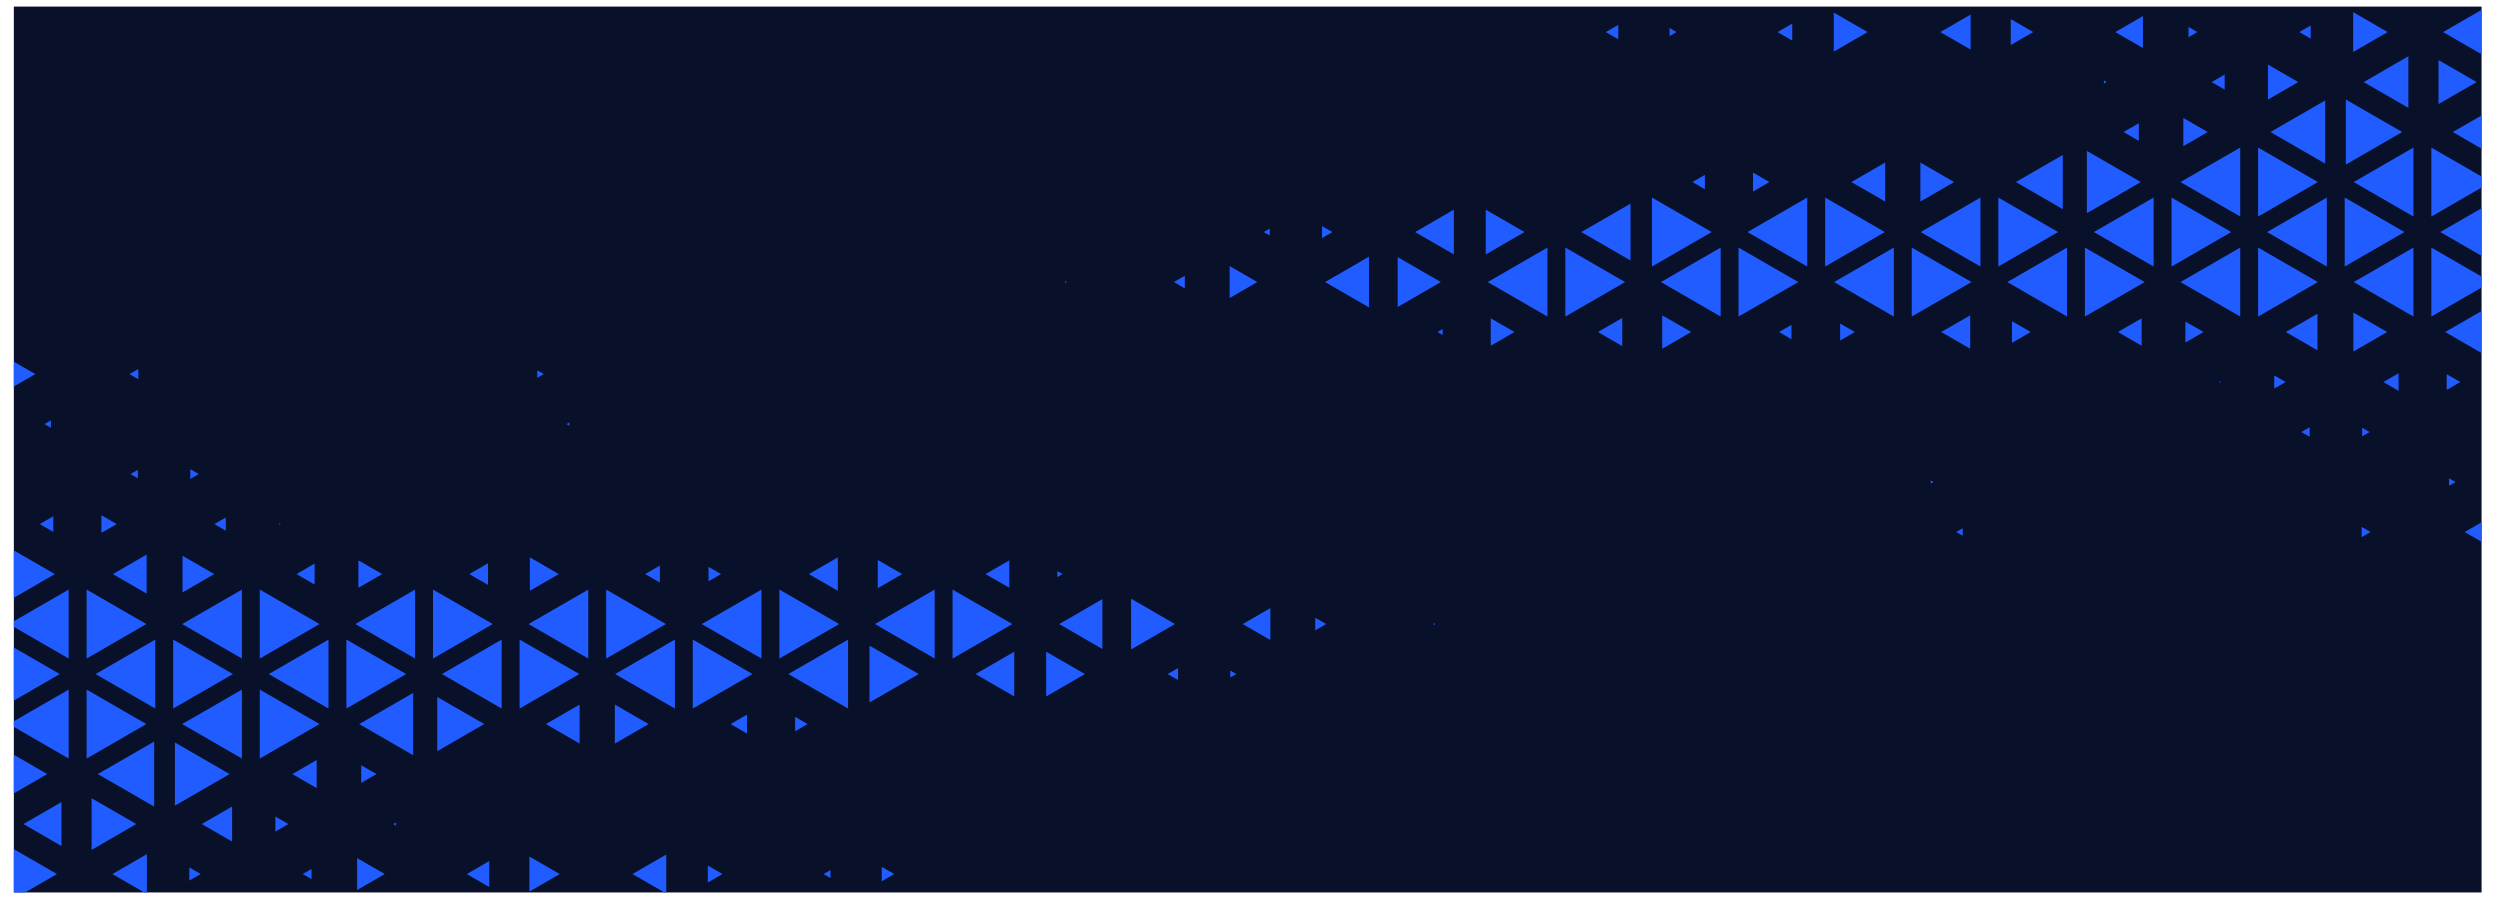 <svg xmlns="http://www.w3.org/2000/svg" xmlns:xlink="http://www.w3.org/1999/xlink" viewBox="0 0 568.94 206.21"><defs><clipPath id="clip-path"><rect x="3.15" y="1.5" width="561.6" height="201.6" style="fill:none"/></clipPath></defs><title>Asset 1</title><g id="Layer_2" data-name="Layer 2"><g id="Layer_1-2" data-name="Layer 1"><rect x="3.15" y="1.5" width="561.6" height="201.6" style="fill:#091029"/><g style="clip-path:url(#clip-path)"><polygon points="242.78 64.19 242.39 64.41 242.39 63.96 242.78 64.19" style="fill:#205cff"/><polygon points="269.63 65.62 267.15 64.19 269.63 62.76 269.63 65.62" style="fill:#205cff"/><polygon points="286.13 64.19 279.84 67.82 279.84 60.55 286.13 64.19" style="fill:#205cff"/><polygon points="288.96 53.6 287.59 52.81 288.96 52.02 288.96 53.6" style="fill:#205cff"/><polygon points="311.55 69.96 301.55 64.19 311.55 58.41 311.55 69.96" style="fill:#205cff"/><polygon points="303.22 52.81 300.86 54.17 300.86 51.45 303.22 52.81" style="fill:#205cff"/><polygon points="328.31 76.24 327.14 75.56 328.31 74.89 328.31 76.24" style="fill:#205cff"/><polygon points="327.9 64.19 318.08 69.86 318.08 58.51 327.9 64.19" style="fill:#205cff"/><polygon points="344.66 75.56 339.26 78.69 339.26 72.44 344.66 75.56" style="fill:#205cff"/><polygon points="330.86 57.9 322.04 52.81 330.86 47.71 330.86 57.9" style="fill:#205cff"/><polygon points="352.16 72.04 338.56 64.19 352.16 56.34 352.16 72.04" style="fill:#205cff"/><polygon points="346.94 52.81 338.12 57.9 338.12 47.71 346.94 52.81" style="fill:#205cff"/><polygon points="369.19 78.77 363.64 75.56 369.19 72.36 369.19 78.77" style="fill:#205cff"/><polygon points="369.83 64.19 356.23 72.04 356.23 56.34 369.83 64.19" style="fill:#205cff"/><polygon points="347.63 41.43 347.63 41.43 347.63 41.43 347.63 41.43" style="fill:#205cff"/><polygon points="384.87 75.56 378.28 79.37 378.28 71.76 384.87 75.56" style="fill:#205cff"/><polygon points="371.07 59.28 359.86 52.81 371.07 46.34 371.07 59.28" style="fill:#205cff"/><polygon points="391.58 72.04 377.98 64.19 391.58 56.34 391.58 72.04" style="fill:#205cff"/><polygon points="389.54 52.81 375.94 60.66 375.94 44.96 389.54 52.81" style="fill:#205cff"/><polygon points="407.7 77.21 404.86 75.56 407.7 73.92 407.7 77.21" style="fill:#205cff"/><polygon points="409.25 64.19 395.65 72.04 395.65 56.34 409.25 64.19" style="fill:#205cff"/><polygon points="387.99 43.07 385.15 41.43 387.99 39.79 387.99 43.07" style="fill:#205cff"/><polygon points="368.28 8.94 365.44 7.3 368.28 5.66 368.28 8.94" style="fill:#205cff"/><polygon points="446.66 121.93 445.18 121.08 446.66 120.22 446.66 121.93" style="fill:#205cff"/><polygon points="440.02 109.7 439.39 110.06 439.39 109.34 440.02 109.7" style="fill:#205cff"/><polygon points="422.12 75.56 418.77 77.5 418.77 73.63 422.12 75.56" style="fill:#205cff"/><polygon points="411.28 60.66 397.69 52.81 411.28 44.96 411.28 60.66" style="fill:#205cff"/><polygon points="402.67 41.43 398.94 43.59 398.94 39.27 402.67 41.43" style="fill:#205cff"/><polygon points="381.53 7.3 379.95 8.21 379.95 6.38 381.53 7.3" style="fill:#205cff"/><polygon points="430.99 72.04 417.39 64.19 430.99 56.34 430.99 72.04" style="fill:#205cff"/><polygon points="428.95 52.81 415.36 60.66 415.36 44.96 428.95 52.81" style="fill:#205cff"/><polygon points="448.37 79.37 441.77 75.56 448.37 71.76 448.37 79.37" style="fill:#205cff"/><polygon points="448.66 64.19 435.06 72.04 435.06 56.34 448.66 64.19" style="fill:#205cff"/><polygon points="429.02 45.87 421.33 41.43 429.02 36.99 429.02 45.87" style="fill:#205cff"/><polygon points="407.87 9.23 404.52 7.3 407.87 5.37 407.87 9.23" style="fill:#205cff"/><polygon points="462.15 75.56 457.88 78.03 457.88 73.1 462.15 75.56" style="fill:#205cff"/><polygon points="450.7 60.66 437.1 52.81 450.7 44.96 450.7 60.66" style="fill:#205cff"/><polygon points="444.72 41.43 437.03 45.87 437.03 36.99 444.72 41.43" style="fill:#205cff"/><polygon points="425.02 7.3 417.33 11.74 417.33 2.86 425.02 7.3" style="fill:#205cff"/><polygon points="479.1 86.94 478.97 87.02 478.97 86.87 479.1 86.94" style="fill:#205cff"/><polygon points="470.41 72.04 456.81 64.19 470.41 56.34 470.41 72.04" style="fill:#205cff"/><polygon points="468.37 52.81 454.77 60.66 454.77 44.96 468.37 52.81" style="fill:#205cff"/><polygon points="487.38 78.69 481.98 75.56 487.38 72.44 487.38 78.69" style="fill:#205cff"/><polygon points="488.08 64.19 474.48 72.04 474.48 56.34 488.08 64.19" style="fill:#205cff"/><polygon points="469.44 47.6 458.75 41.43 469.44 35.26 469.44 47.6" style="fill:#205cff"/><polygon points="448.47 11.28 441.56 7.3 448.47 3.31 448.47 11.28" style="fill:#205cff"/><polygon points="525.02 121.12 524.94 121.08 525.02 121.03 525.02 121.12" style="fill:#205cff"/><polygon points="505.39 87.13 505.07 86.94 505.39 86.76 505.39 87.13" style="fill:#205cff"/><polygon points="501.48 75.56 497.34 77.95 497.34 73.18 501.48 75.56" style="fill:#205cff"/><polygon points="490.11 60.66 476.51 52.81 490.11 44.96 490.11 60.66" style="fill:#205cff"/><polygon points="487.2 41.43 474.92 48.52 474.92 34.34 487.2 41.43" style="fill:#205cff"/><polygon points="462.71 7.3 457.6 10.25 457.6 4.34 462.71 7.3" style="fill:#205cff"/><polygon points="539.48 121.08 537.46 122.24 537.46 119.91 539.48 121.08" style="fill:#205cff"/><polygon points="525.63 99.42 523.73 98.32 525.63 97.22 525.63 99.42" style="fill:#205cff"/><polygon points="520.16 86.94 517.56 88.44 517.56 85.44 520.16 86.94" style="fill:#205cff"/><polygon points="509.82 72.04 496.22 64.19 509.82 56.34 509.82 72.04" style="fill:#205cff"/><polygon points="507.78 52.81 494.19 60.66 494.19 44.96 507.78 52.81" style="fill:#205cff"/><polygon points="486.74 32.06 483.26 30.05 486.74 28.05 486.74 32.06" style="fill:#205cff"/><polygon points="479.43 18.68 478.8 19.04 478.8 18.31 479.43 18.68" style="fill:#205cff"/><polygon points="539.26 98.32 537.57 99.3 537.57 97.35 539.26 98.32" style="fill:#205cff"/><polygon points="527.4 79.73 520.18 75.56 527.4 71.4 527.4 79.73" style="fill:#205cff"/><polygon points="527.49 64.19 513.89 72.04 513.89 56.34 527.49 64.19" style="fill:#205cff"/><polygon points="509.82 49.28 496.22 41.43 509.82 33.58 509.82 49.28" style="fill:#205cff"/><polygon points="502.42 30.05 496.87 33.26 496.87 26.85 502.42 30.05" style="fill:#205cff"/><polygon points="487.68 10.93 481.38 7.3 487.68 3.66 487.68 10.93" style="fill:#205cff"/><polygon points="566.16 124.11 560.9 121.08 566.16 118.04 566.16 124.11" style="fill:#205cff"/><polygon points="558.83 109.7 557.35 110.55 557.35 108.85 558.83 109.7" style="fill:#205cff"/><polygon points="545.86 88.95 542.39 86.94 545.86 84.94 545.86 88.95" style="fill:#205cff"/><polygon points="543.26 75.56 535.57 80 535.57 71.13 543.26 75.56" style="fill:#205cff"/><polygon points="529.53 60.66 515.93 52.81 529.53 44.96 529.53 60.66" style="fill:#205cff"/><polygon points="527.49 41.43 513.89 49.28 513.89 33.58 527.49 41.43" style="fill:#205cff"/><polygon points="506.28 20.39 503.31 18.68 506.28 16.96 506.28 20.39" style="fill:#205cff"/><polygon points="500.06 7.3 498.05 8.46 498.05 6.13 500.06 7.3" style="fill:#205cff"/><polygon points="559.9 86.94 556.81 88.73 556.81 85.16 559.9 86.94" style="fill:#205cff"/><polygon points="549.24 72.04 535.64 64.19 549.24 56.34 549.24 72.04" style="fill:#205cff"/><polygon points="547.2 52.81 533.6 60.66 533.6 44.96 547.2 52.81" style="fill:#205cff"/><polygon points="529.15 37.24 516.69 30.05 529.15 22.86 529.15 37.24" style="fill:#205cff"/><polygon points="523.03 18.68 516.13 22.66 516.13 14.69 523.03 18.68" style="fill:#205cff"/><polygon points="568.38 82.45 556.46 75.56 568.38 68.68 568.38 82.45" style="fill:#205cff"/><polygon points="566.91 64.19 553.31 72.04 553.31 56.34 566.91 64.19" style="fill:#205cff"/><polygon points="549.24 49.28 535.64 41.43 549.24 33.58 549.24 49.28" style="fill:#205cff"/><polygon points="546.68 30.05 533.86 37.45 533.86 22.65 546.68 30.05" style="fill:#205cff"/><polygon points="525.86 8.8 523.26 7.3 525.86 5.79 525.86 8.8" style="fill:#205cff"/><polygon points="568.94 60.66 555.35 52.81 568.94 44.96 568.94 60.66" style="fill:#205cff"/><polygon points="566.91 41.43 553.31 49.28 553.31 33.58 566.91 41.43" style="fill:#205cff"/><polygon points="548.09 24.55 537.92 18.68 548.09 12.8 548.09 24.55" style="fill:#205cff"/><polygon points="543.37 7.3 535.52 11.83 535.52 2.76 543.37 7.3" style="fill:#205cff"/><polygon points="567.52 35.44 558.19 30.05 567.52 24.67 567.52 35.44" style="fill:#205cff"/><polygon points="563.62 18.68 554.95 23.68 554.95 13.67 563.62 18.68" style="fill:#205cff"/><polygon points="568.62 14.59 555.99 7.3 568.62 0 568.62 14.59" style="fill:#205cff"/><polygon points="326.16 142.02 326.55 141.8 326.55 142.25 326.16 142.02" style="fill:#205cff"/><polygon points="299.32 140.59 301.8 142.02 299.32 143.46 299.32 140.59" style="fill:#205cff"/><polygon points="282.81 142.02 289.1 138.39 289.1 145.66 282.81 142.02" style="fill:#205cff"/><polygon points="279.98 152.61 281.35 153.4 279.98 154.19 279.98 152.61" style="fill:#205cff"/><polygon points="257.4 136.25 267.39 142.02 257.4 147.8 257.4 136.25" style="fill:#205cff"/><polygon points="265.72 153.4 268.09 152.04 268.09 154.76 265.72 153.4" style="fill:#205cff"/><polygon points="240.63 129.97 241.8 130.65 240.63 131.32 240.63 129.97" style="fill:#205cff"/><polygon points="241.04 142.02 250.87 136.35 250.87 147.7 241.04 142.02" style="fill:#205cff"/><polygon points="224.28 130.65 229.69 127.53 229.69 133.76 224.28 130.65" style="fill:#205cff"/><polygon points="238.08 148.31 246.91 153.4 238.08 158.5 238.08 148.31" style="fill:#205cff"/><polygon points="216.78 134.17 230.38 142.02 216.78 149.87 216.78 134.17" style="fill:#205cff"/><polygon points="222 153.4 230.82 148.31 230.82 158.5 222 153.4" style="fill:#205cff"/><polygon points="199.76 127.44 205.31 130.65 199.76 133.85 199.76 127.44" style="fill:#205cff"/><polygon points="199.11 142.02 212.71 134.17 212.71 149.87 199.11 142.02" style="fill:#205cff"/><polygon points="221.31 164.78 221.32 164.78 221.31 164.78 221.31 164.78" style="fill:#205cff"/><polygon points="184.07 130.65 190.67 126.84 190.67 134.45 184.07 130.65" style="fill:#205cff"/><polygon points="197.87 146.93 209.08 153.4 197.87 159.87 197.87 146.93" style="fill:#205cff"/><polygon points="177.37 134.17 190.97 142.02 177.37 149.87 177.37 134.17" style="fill:#205cff"/><polygon points="179.4 153.4 193 145.55 193 161.25 179.4 153.4" style="fill:#205cff"/><polygon points="161.24 129 164.09 130.65 161.24 132.29 161.24 129" style="fill:#205cff"/><polygon points="159.7 142.02 173.29 134.17 173.29 149.87 159.7 142.02" style="fill:#205cff"/><polygon points="180.95 163.14 183.79 164.78 180.95 166.42 180.95 163.14" style="fill:#205cff"/><polygon points="200.66 197.27 203.5 198.91 200.66 200.56 200.66 197.27" style="fill:#205cff"/><polygon points="122.28 84.28 123.76 85.13 122.28 85.98 122.28 84.28" style="fill:#205cff"/><polygon points="128.93 96.51 129.56 96.15 129.56 96.87 128.93 96.51" style="fill:#205cff"/><polygon points="146.82 130.65 150.17 128.71 150.17 132.58 146.82 130.65" style="fill:#205cff"/><polygon points="157.66 145.55 171.26 153.4 157.66 161.25 157.66 145.55" style="fill:#205cff"/><polygon points="166.27 164.78 170.01 162.62 170.01 166.94 166.27 164.78" style="fill:#205cff"/><polygon points="187.41 198.91 189 198 189 199.83 187.41 198.91" style="fill:#205cff"/><polygon points="137.95 134.17 151.55 142.02 137.95 149.87 137.95 134.17" style="fill:#205cff"/><polygon points="139.99 153.4 153.59 145.55 153.59 161.25 139.99 153.4" style="fill:#205cff"/><polygon points="120.58 126.84 127.17 130.65 120.58 134.45 120.58 126.84" style="fill:#205cff"/><polygon points="120.28 142.02 133.88 134.17 133.88 149.87 120.28 142.02" style="fill:#205cff"/><polygon points="139.92 160.34 147.61 164.78 139.92 169.22 139.92 160.34" style="fill:#205cff"/><polygon points="161.08 196.98 164.42 198.91 161.08 200.84 161.08 196.98" style="fill:#205cff"/><polygon points="106.79 130.65 111.06 128.18 111.06 133.11 106.79 130.65" style="fill:#205cff"/><polygon points="118.25 145.55 131.84 153.4 118.25 161.25 118.25 145.55" style="fill:#205cff"/><polygon points="124.22 164.78 131.91 160.34 131.91 169.22 124.22 164.78" style="fill:#205cff"/><polygon points="143.93 198.91 151.62 194.47 151.62 203.35 143.93 198.91" style="fill:#205cff"/><polygon points="89.84 119.27 89.97 119.19 89.97 119.34 89.84 119.27" style="fill:#205cff"/><polygon points="98.54 134.17 112.14 142.02 98.54 149.87 98.54 134.17" style="fill:#205cff"/><polygon points="100.57 153.4 114.17 145.55 114.17 161.25 100.57 153.4" style="fill:#205cff"/><polygon points="81.56 127.53 86.97 130.65 81.56 133.76 81.56 127.53" style="fill:#205cff"/><polygon points="80.87 142.02 94.46 134.17 94.46 149.87 80.87 142.02" style="fill:#205cff"/><polygon points="99.51 158.61 110.19 164.78 99.51 170.95 99.51 158.61" style="fill:#205cff"/><polygon points="120.48 194.93 127.38 198.91 120.48 202.9 120.48 194.93" style="fill:#205cff"/><polygon points="43.92 85.09 44 85.13 43.92 85.18 43.92 85.09" style="fill:#205cff"/><polygon points="63.55 119.08 63.87 119.27 63.55 119.45 63.55 119.08" style="fill:#205cff"/><polygon points="67.47 130.65 71.6 128.26 71.6 133.03 67.47 130.65" style="fill:#205cff"/><polygon points="78.83 145.55 92.43 153.4 78.83 161.25 78.83 145.55" style="fill:#205cff"/><polygon points="81.75 164.78 94.02 157.69 94.02 171.87 81.75 164.78" style="fill:#205cff"/><polygon points="106.23 198.91 111.34 195.96 111.34 201.87 106.23 198.91" style="fill:#205cff"/><polygon points="29.46 85.13 31.48 83.97 31.48 86.3 29.46 85.13" style="fill:#205cff"/><polygon points="43.31 106.79 45.22 107.89 43.31 108.99 43.31 106.79" style="fill:#205cff"/><polygon points="48.78 119.27 51.38 117.77 51.38 120.77 48.78 119.27" style="fill:#205cff"/><polygon points="59.12 134.17 72.72 142.02 59.12 149.87 59.12 134.17" style="fill:#205cff"/><polygon points="61.16 153.4 74.76 145.55 74.76 161.25 61.16 153.4" style="fill:#205cff"/><polygon points="82.2 174.15 85.68 176.16 82.2 178.16 82.2 174.15" style="fill:#205cff"/><polygon points="89.51 187.53 90.14 187.17 90.14 187.9 89.51 187.53" style="fill:#205cff"/><polygon points="29.68 107.89 31.37 106.92 31.37 108.86 29.68 107.89" style="fill:#205cff"/><polygon points="41.54 126.48 48.76 130.65 41.54 134.81 41.54 126.48" style="fill:#205cff"/><polygon points="41.45 142.02 55.05 134.17 55.05 149.87 41.45 142.02" style="fill:#205cff"/><polygon points="59.12 156.93 72.72 164.78 59.12 172.63 59.12 156.93" style="fill:#205cff"/><polygon points="66.53 176.16 72.07 172.95 72.07 179.36 66.53 176.16" style="fill:#205cff"/><polygon points="81.27 195.28 87.56 198.91 81.27 202.55 81.27 195.28" style="fill:#205cff"/><polygon points="2.78 82.1 8.04 85.13 2.78 88.17 2.78 82.1" style="fill:#205cff"/><polygon points="10.12 96.51 11.59 95.66 11.59 97.36 10.12 96.51" style="fill:#205cff"/><polygon points="23.08 117.26 26.56 119.27 23.08 121.27 23.08 117.26" style="fill:#205cff"/><polygon points="25.68 130.65 33.37 126.2 33.37 135.09 25.68 130.65" style="fill:#205cff"/><polygon points="39.41 145.55 53.01 153.4 39.41 161.25 39.41 145.55" style="fill:#205cff"/><polygon points="41.45 164.78 55.05 156.93 55.05 172.63 41.45 164.78" style="fill:#205cff"/><polygon points="62.67 185.82 65.63 187.53 62.67 189.25 62.67 185.82" style="fill:#205cff"/><polygon points="68.88 198.91 70.9 197.75 70.9 200.08 68.88 198.91" style="fill:#205cff"/><polygon points="9.04 119.27 12.13 117.48 12.13 121.05 9.04 119.27" style="fill:#205cff"/><polygon points="19.71 134.17 33.3 142.02 19.71 149.87 19.71 134.17" style="fill:#205cff"/><polygon points="21.74 153.4 35.34 145.55 35.34 161.25 21.74 153.4" style="fill:#205cff"/><polygon points="39.8 168.97 52.25 176.16 39.8 183.35 39.8 168.97" style="fill:#205cff"/><polygon points="45.91 187.53 52.82 183.55 52.82 191.52 45.91 187.53" style="fill:#205cff"/><polygon points="0.56 123.76 12.48 130.65 0.56 137.53 0.56 123.76" style="fill:#205cff"/><polygon points="2.04 142.02 15.63 134.17 15.63 149.87 2.04 142.02" style="fill:#205cff"/><polygon points="19.71 156.93 33.3 164.78 19.71 172.63 19.71 156.93" style="fill:#205cff"/><polygon points="22.26 176.16 35.08 168.76 35.08 183.56 22.26 176.16" style="fill:#205cff"/><polygon points="43.08 197.41 45.68 198.91 43.08 200.41 43.08 197.41" style="fill:#205cff"/><polygon points="0 145.55 13.6 153.4 0 161.25 0 145.55" style="fill:#205cff"/><polygon points="2.04 164.78 15.63 156.93 15.63 172.63 2.04 164.78" style="fill:#205cff"/><polygon points="20.85 181.66 31.02 187.53 20.85 193.41 20.85 181.66" style="fill:#205cff"/><polygon points="25.58 198.91 33.43 194.38 33.43 203.45 25.58 198.91" style="fill:#205cff"/><polygon points="1.43 170.77 10.75 176.16 1.43 181.54 1.43 170.77" style="fill:#205cff"/><polygon points="5.33 187.53 13.99 182.53 13.99 192.54 5.33 187.53" style="fill:#205cff"/><polygon points="0.32 191.62 12.96 198.91 0.32 206.21 0.32 191.62" style="fill:#205cff"/></g></g></g></svg>